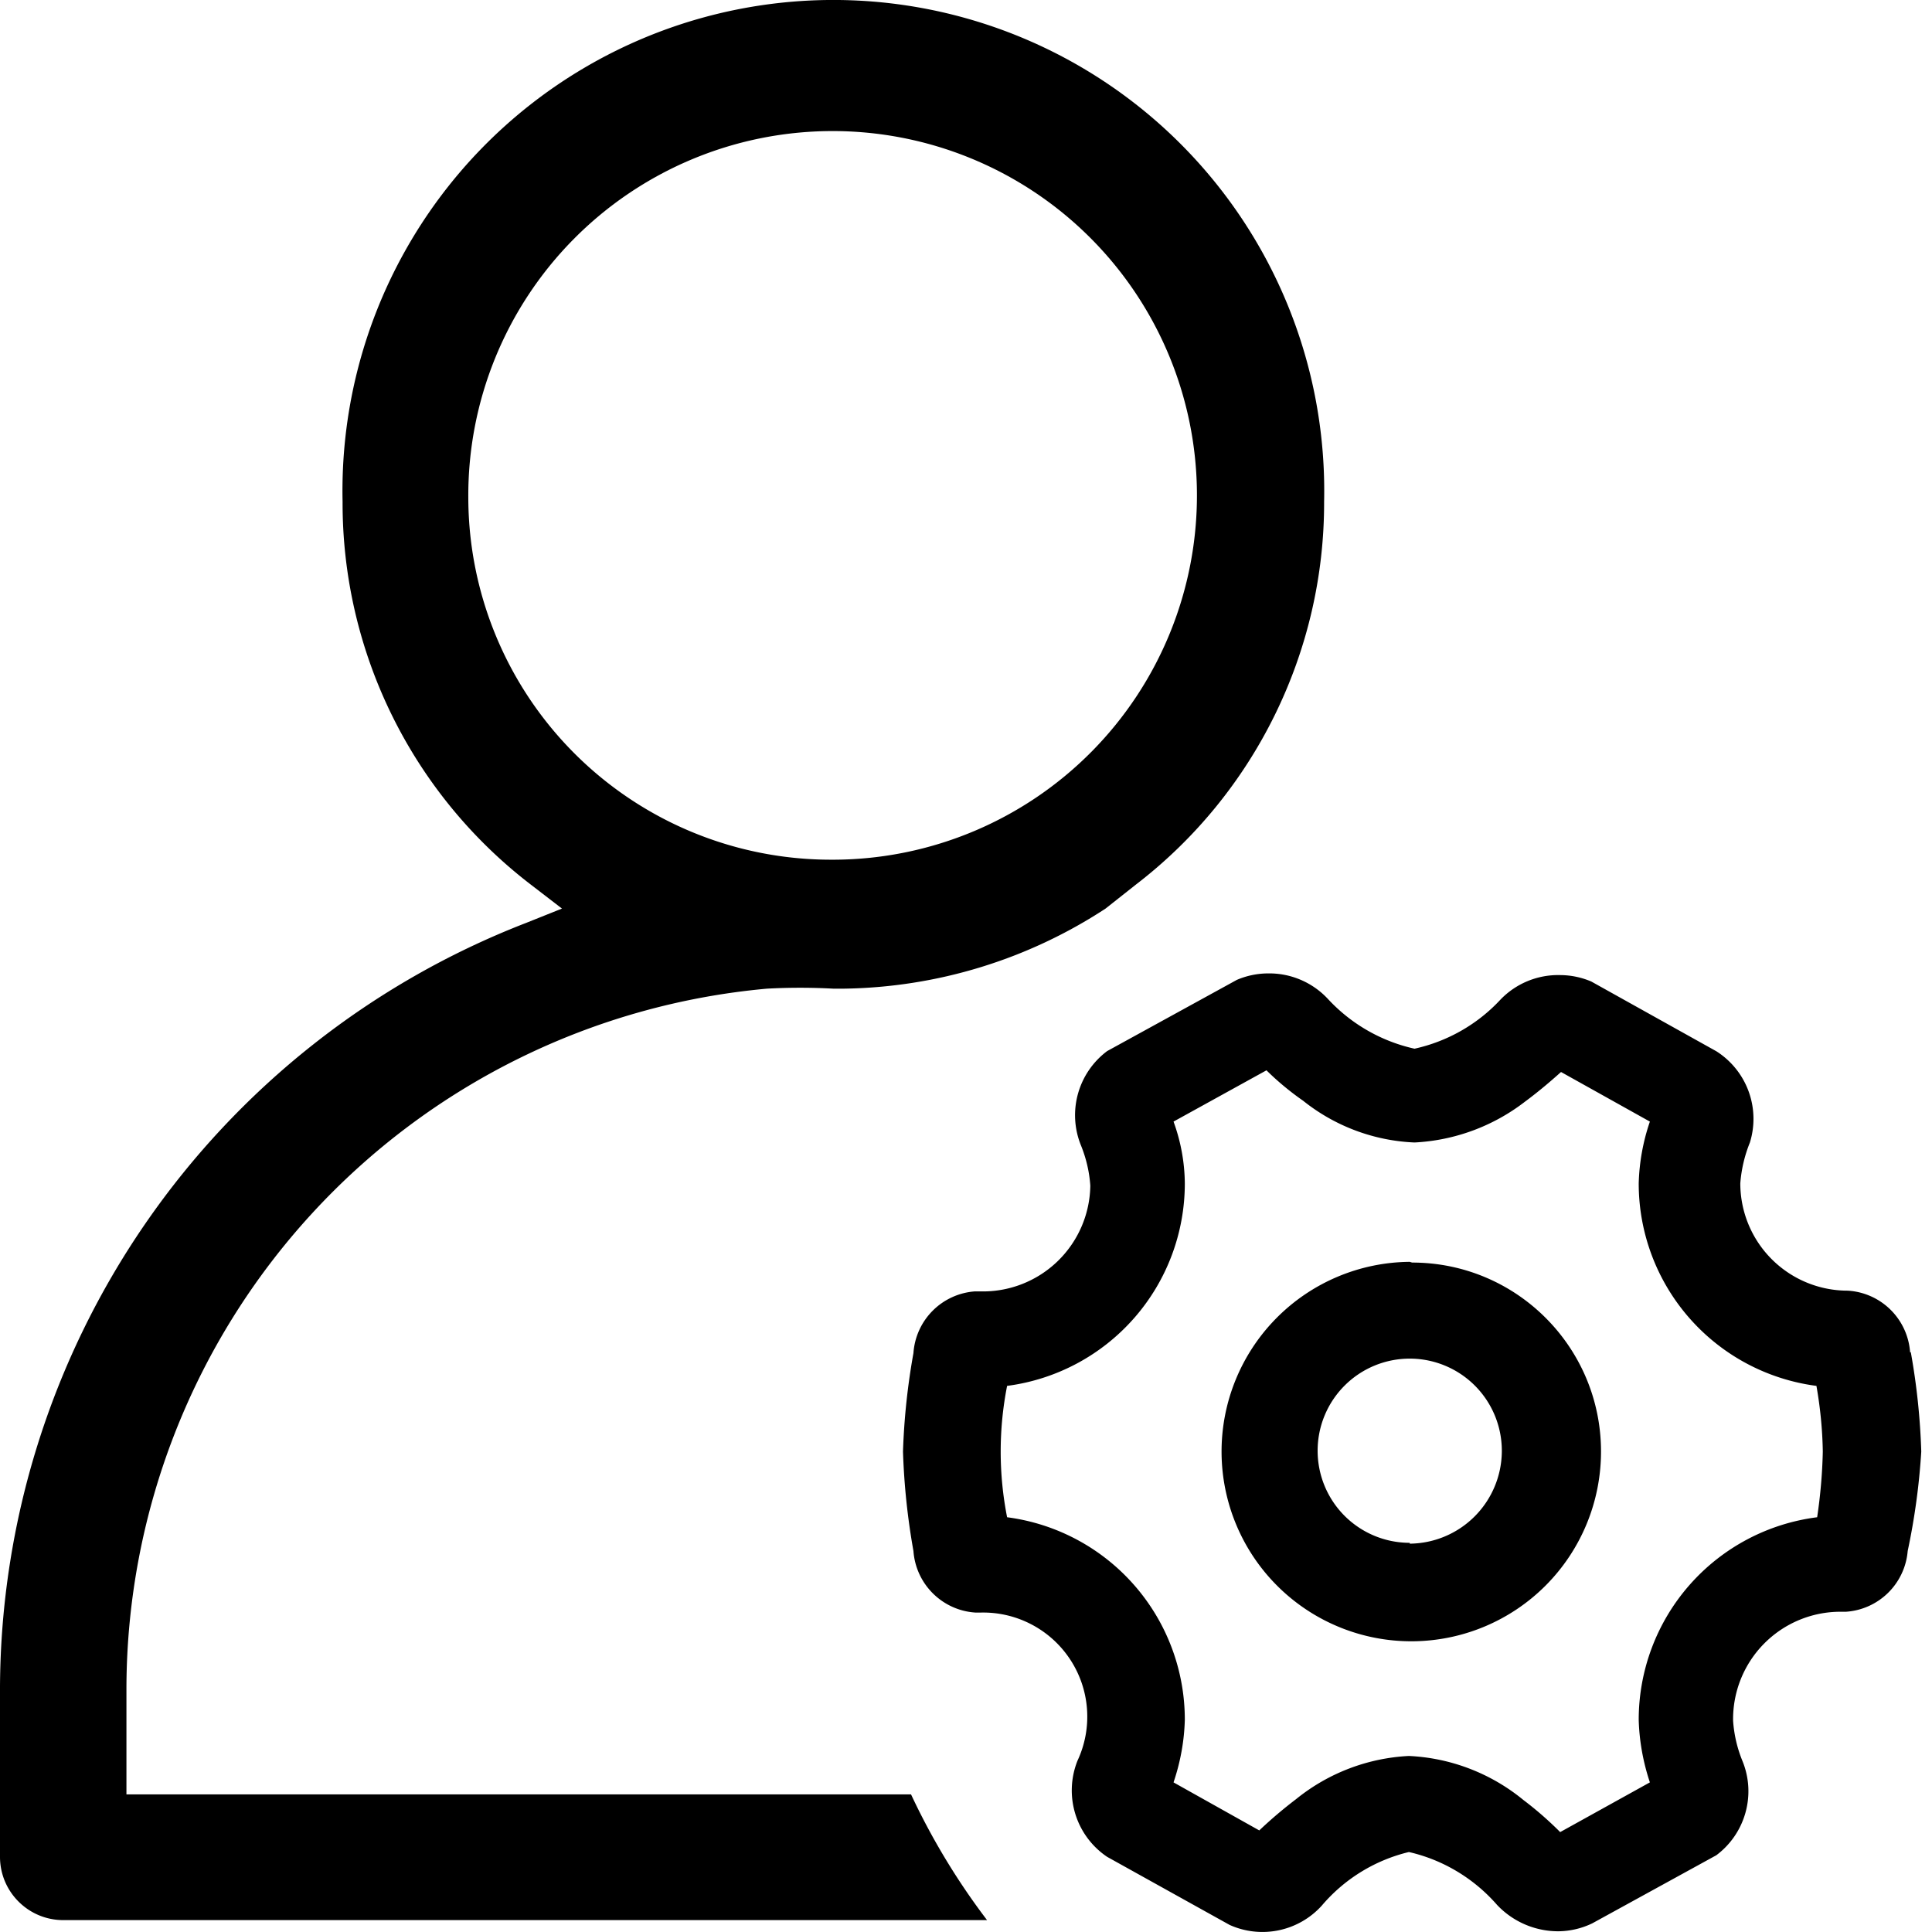 <svg data-v-54273173="" version="1.1" viewBox="0 0 1024 1024" class="svg-icon svg-fill" style="width: 16px; height: 16px;"><defs></defs><path pid="0" d="M747.184 668.801A100.558 100.558 0 1 0 848.57 769.36c0-55.307-44.806-100.176-100.113-100.176l-1.273-.382zm0 148.928A48.815 48.815 0 1 1 796 768.977v.382a49.26 49.26 0 0 1-48.815 48.815v-.382zm265.206-101.004a35.195 35.195 0 0 0-33.095-32.65 56.898 56.898 0 0 1-56.898-56.897 72.065 72.065 0 0 1 5.091-21.64 42.45 42.45 0 0 0-17.82-48.369l-66.19-36.914a42.387 42.387 0 0 0-16.548-3.436 42.387 42.387 0 0 0-31.822 13.174c-12.092 12.983-28.003 22.02-45.378 25.84a88.657 88.657 0 0 1-45.824-26.286 42.45 42.45 0 0 0-31.822-13.62 42.387 42.387 0 0 0-16.548 3.437l-68.735 37.741a42.45 42.45 0 0 0-14.002 49.643c2.864 7 4.582 14.256 5.091 21.703a56.898 56.898 0 0 1-58.552 56.007h-2.546a35.195 35.195 0 0 0-32.65 32.713 359.718 359.718 0 0 0-5.537 52.188 366.287 366.287 0 0 0 5.537 52.698c1.273 17.63 15.402 31.63 33.095 32.65h2.1a55.18 55.18 0 0 1 51.743 78.536 42.45 42.45 0 0 0 15.72 50.916l64.918 36.086a42.387 42.387 0 0 0 48.815-10.183 87.383 87.383 0 0 1 46.206-28.45c18.138 4.138 34.495 14.003 46.715 28.004a44.551 44.551 0 0 0 32.65 14.002 42.387 42.387 0 0 0 17.82-4.2l65.744-36.087c15.338-11.456 21.13-31.822 14.002-49.642a68.354 68.354 0 0 1-5.092-21.64 56.898 56.898 0 0 1 57.28-57.788h2.546a35.195 35.195 0 0 0 32.713-32.204 359.223 359.223 0 0 0 7.192-52.698 359.718 359.718 0 0 0-5.537-52.634h-.382zm-49.26 87.448a108.195 108.195 0 0 0-94.576 107.431c.318 11.265 2.355 22.403 5.919 33.095l-47.543 26.349a185.46 185.46 0 0 0-19.475-16.993 103.104 103.104 0 0 0-60.716-23.358 103.104 103.104 0 0 0-59.826 22.912 236.757 236.757 0 0 0-19.475 16.548l-45.442-25.458c3.628-10.692 5.664-21.83 5.982-33.095a108.195 108.195 0 0 0-94.193-107.431 180.113 180.113 0 0 1 0-69.627 108.195 108.195 0 0 0 94.193-107.368 97.694 97.694 0 0 0-5.982-32.713l49.26-27.177c5.983 5.92 12.538 11.33 19.476 16.166 16.802 13.43 37.486 21.194 58.998 22.085a104.377 104.377 0 0 0 58.553-21.64c8.083-5.982 14.829-11.9 19.093-15.72l47.097 26.286a109.977 109.977 0 0 0-5.92 32.713 108.195 108.195 0 0 0 94.194 107.368c2.037 11.52 3.183 23.166 3.374 34.813-.255 11.71-1.273 23.294-2.992 34.814zM67.016 951.063v-56.897a373.083 373.083 0 0 1 339.48-370.156 324.622 324.622 0 0 1 35.194 0h5.538a259.605 259.605 0 0 0 138.744-42.45l16.102-12.73c63.008-48.369 99.922-123.47 99.73-202.897a260.178 260.178 0 1 0-520.228 0 254.768 254.768 0 0 0 99.73 202.898l16.548 12.729-19.093 7.637A436.409 436.409 0 0 0 0 894.166v89.993c0 18.52 15.02 33.54 33.54 33.54h489.616a366.846 366.846 0 0 1-40.287-66.635H67.017zM248.213 263.77a193.097 193.097 0 1 1 194.306 191.887h-1.273a192.206 192.206 0 0 1-193.033-191.442v-.445z"></path></svg>